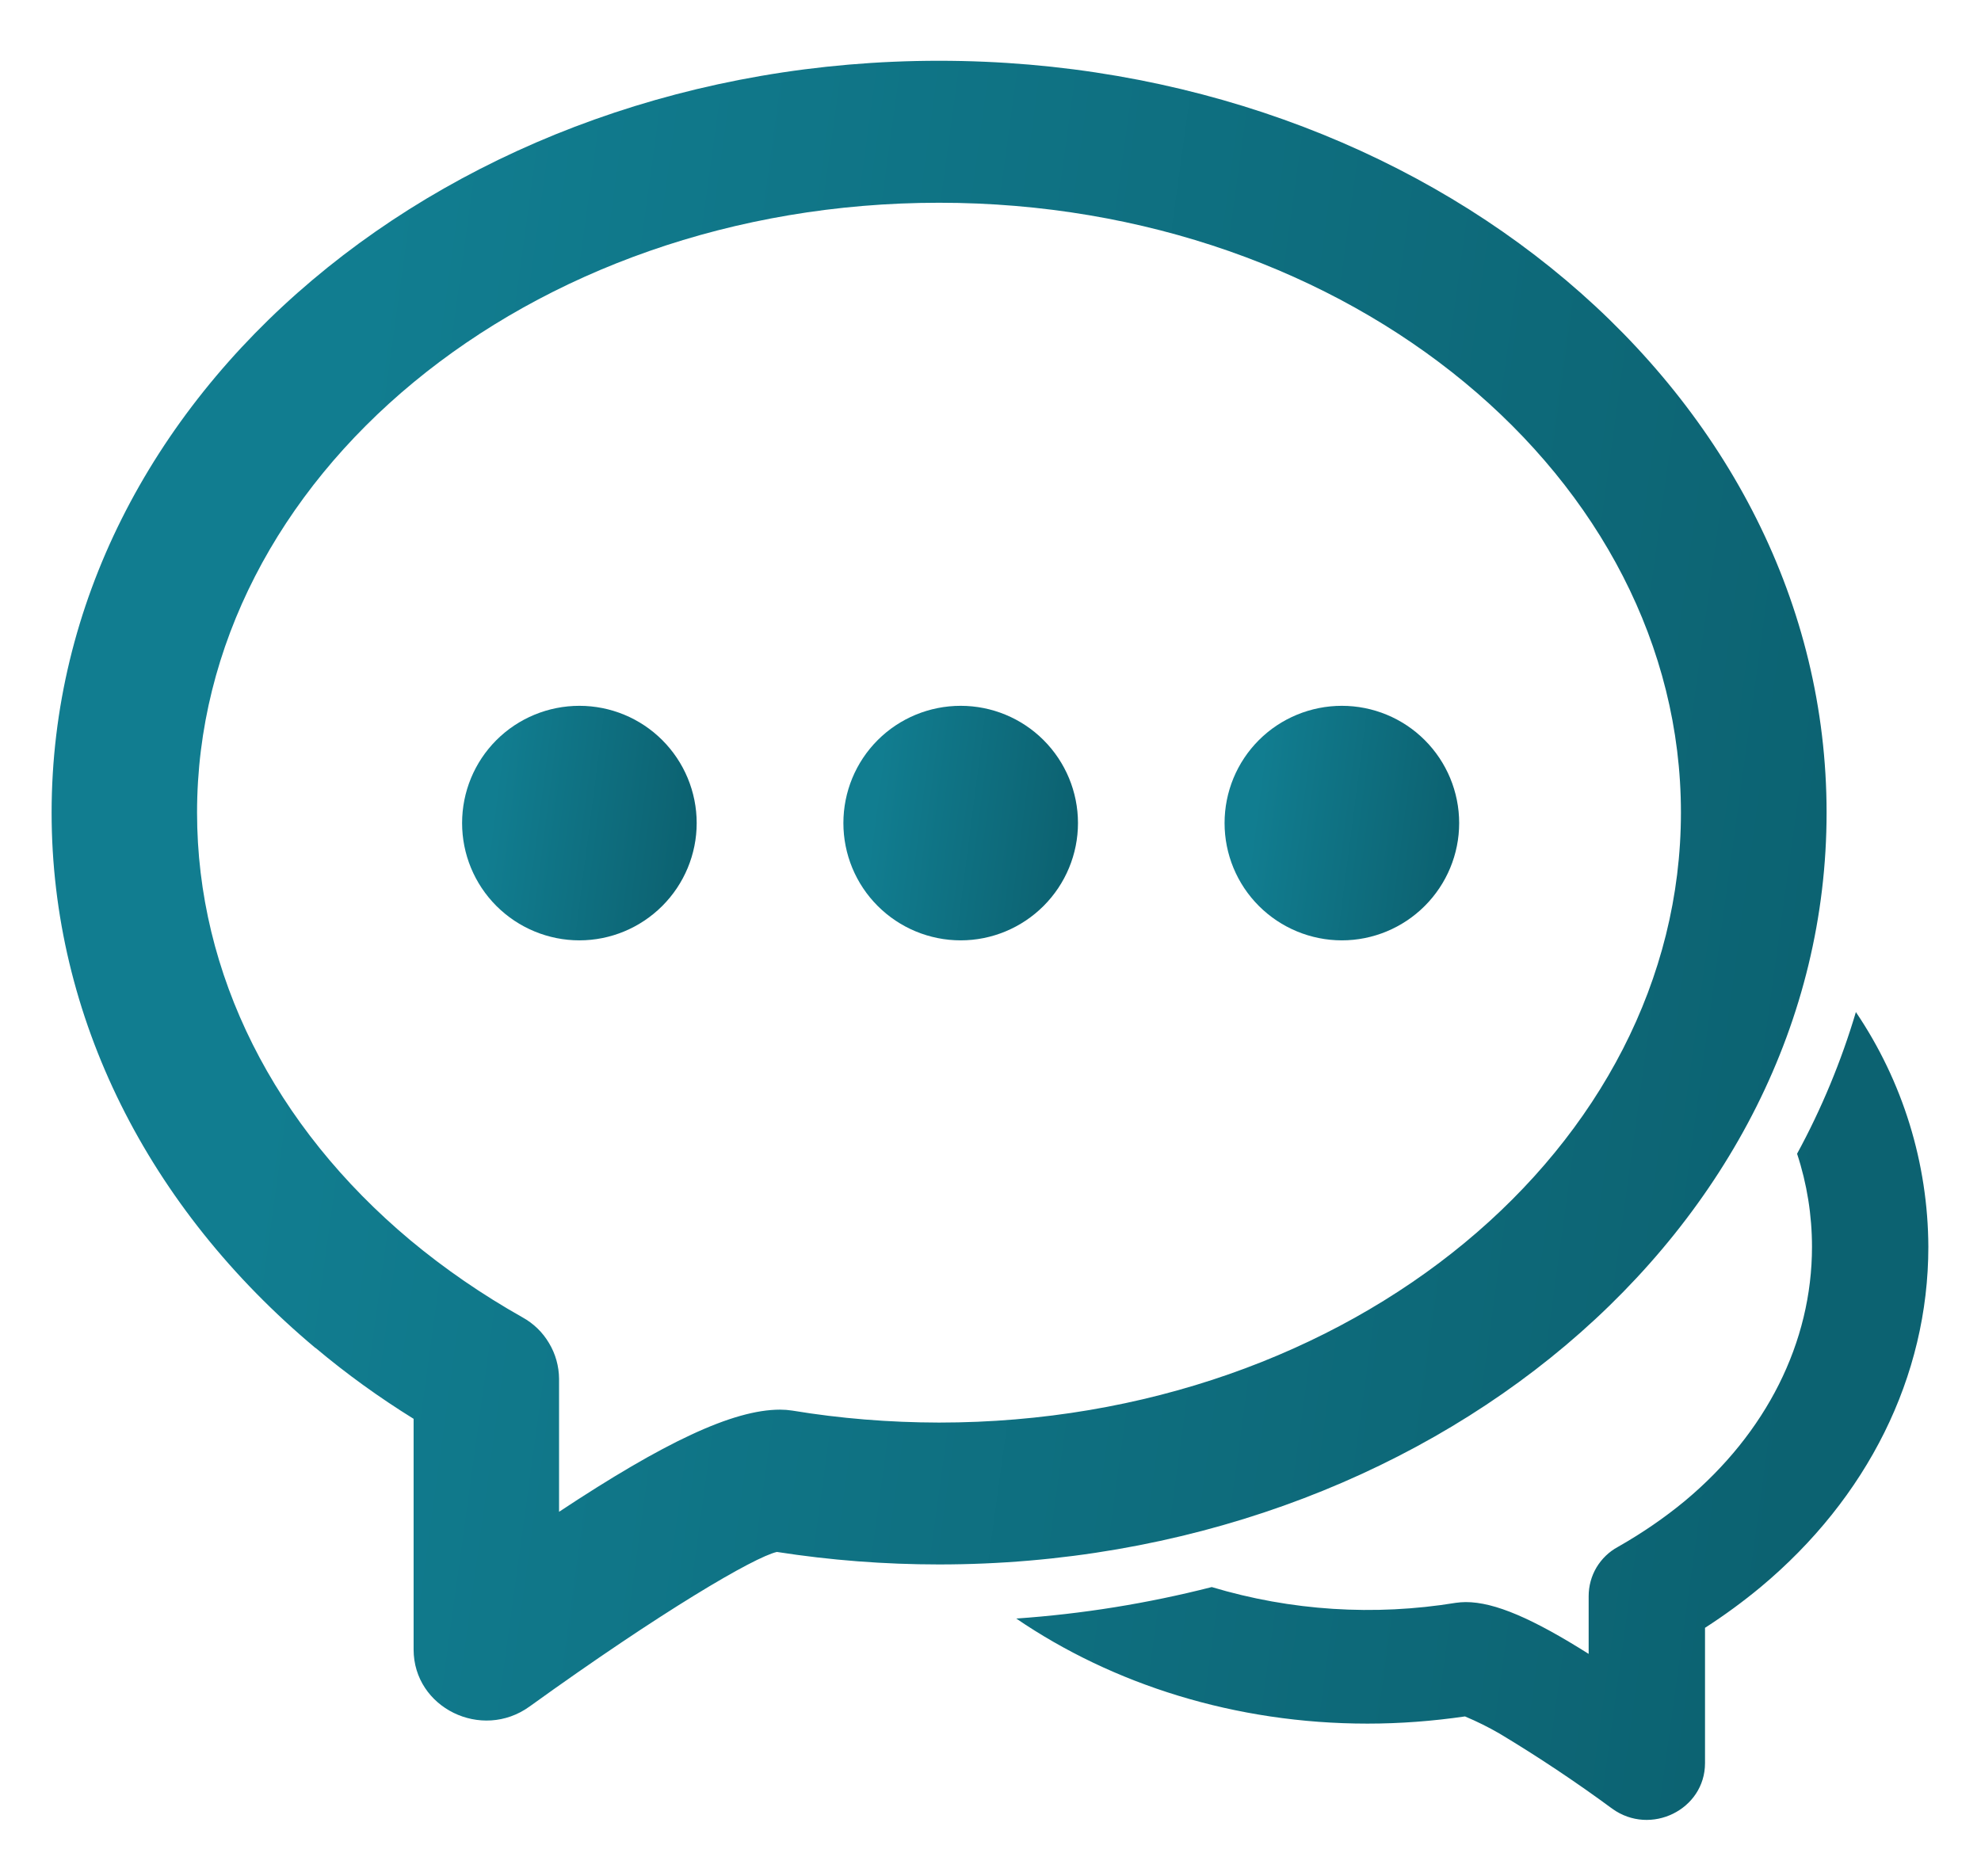 <svg width="19" height="18" viewBox="0 0 19 18" fill="none" xmlns="http://www.w3.org/2000/svg">
<path d="M9.747 15.527C10.38 15.483 11.007 15.382 11.622 15.225C12.381 15.453 13.182 15.504 13.964 15.376C13.995 15.372 14.026 15.369 14.058 15.369C14.337 15.369 14.703 15.529 15.237 15.866V15.312C15.237 15.215 15.263 15.12 15.312 15.037C15.362 14.954 15.432 14.886 15.517 14.84C15.749 14.708 15.964 14.561 16.162 14.397C16.94 13.747 17.379 12.879 17.379 11.961C17.379 11.658 17.331 11.356 17.236 11.068C17.471 10.636 17.66 10.18 17.8 9.709C18.25 10.374 18.492 11.159 18.495 11.961C18.495 13.209 17.907 14.373 16.888 15.224C16.717 15.366 16.539 15.496 16.353 15.616V16.914C16.353 17.36 15.831 17.617 15.463 17.351C15.114 17.094 14.754 16.854 14.383 16.631C14.276 16.569 14.165 16.514 14.051 16.466C13.741 16.511 13.429 16.535 13.116 16.535C11.846 16.535 10.672 16.158 9.747 15.527ZM3.026 12.932C1.422 11.589 0.495 9.758 0.495 7.796C0.495 3.788 4.327 0.583 9.006 0.583C13.686 0.583 17.519 3.787 17.519 7.796C17.519 11.805 13.686 15.008 9.006 15.008C8.485 15.008 7.965 14.968 7.451 14.888C7.231 14.939 6.349 15.456 5.079 16.371C4.619 16.703 3.967 16.383 3.967 15.824V13.611C3.638 13.407 3.323 13.18 3.027 12.931M7.482 13.523C7.521 13.523 7.56 13.526 7.599 13.532C8.059 13.608 8.528 13.646 9.006 13.647C12.959 13.647 16.122 11.002 16.122 7.795C16.122 4.589 12.959 1.945 9.007 1.945C5.055 1.945 1.89 4.589 1.89 7.795C1.89 9.345 2.63 10.805 3.936 11.898C4.265 12.172 4.624 12.419 5.012 12.638C5.117 12.696 5.205 12.781 5.266 12.885C5.328 12.988 5.361 13.106 5.362 13.227V14.503C6.367 13.838 7.028 13.523 7.482 13.523Z" fill="url(#paint0_linear_25_64)"/>
<path d="M5.557 9.021C5.855 9.021 6.141 8.902 6.352 8.691C6.563 8.48 6.682 8.194 6.682 7.896C6.682 7.597 6.563 7.311 6.352 7.1C6.141 6.889 5.855 6.771 5.557 6.771C5.259 6.771 4.972 6.889 4.761 7.1C4.55 7.311 4.432 7.597 4.432 7.896C4.432 8.194 4.55 8.48 4.761 8.691C4.972 8.902 5.259 9.021 5.557 9.021Z" fill="url(#paint1_linear_25_64)"/>
<path d="M9.214 9.021C9.512 9.021 9.798 8.902 10.009 8.691C10.22 8.48 10.339 8.194 10.339 7.896C10.339 7.597 10.22 7.311 10.009 7.1C9.798 6.889 9.512 6.771 9.214 6.771C8.915 6.771 8.629 6.889 8.418 7.1C8.207 7.311 8.089 7.597 8.089 7.896C8.089 8.194 8.207 8.48 8.418 8.691C8.629 8.902 8.915 9.021 9.214 9.021Z" fill="url(#paint2_linear_25_64)"/>
<path d="M12.87 9.021C13.168 9.021 13.454 8.902 13.665 8.691C13.876 8.48 13.995 8.194 13.995 7.896C13.995 7.597 13.876 7.311 13.665 7.1C13.454 6.889 13.168 6.771 12.87 6.771C12.572 6.771 12.285 6.889 12.074 7.1C11.863 7.311 11.745 7.597 11.745 7.896C11.745 8.194 11.863 8.48 12.074 8.691C12.285 8.902 12.572 9.021 12.87 9.021Z" fill="url(#paint3_linear_25_64)"/>
<defs>
<linearGradient id="paint0_linear_25_64" x1="17.413" y1="12.572" x2="2.488" y2="10.518" gradientUnits="userSpaceOnUse">
<stop stop-color="#0C6271"/>
<stop offset="1" stop-color="#117D90"/>
</linearGradient>
<linearGradient id="paint1_linear_25_64" x1="6.547" y1="8.369" x2="4.677" y2="8.128" gradientUnits="userSpaceOnUse">
<stop stop-color="#0C6271"/>
<stop offset="1" stop-color="#117D90"/>
</linearGradient>
<linearGradient id="paint2_linear_25_64" x1="10.204" y1="8.369" x2="8.334" y2="8.128" gradientUnits="userSpaceOnUse">
<stop stop-color="#0C6271"/>
<stop offset="1" stop-color="#117D90"/>
</linearGradient>
<linearGradient id="paint3_linear_25_64" x1="13.86" y1="8.369" x2="11.99" y2="8.128" gradientUnits="userSpaceOnUse">
<stop stop-color="#0C6271"/>
<stop offset="1" stop-color="#117D90"/>
</linearGradient>
</defs>
</svg>
